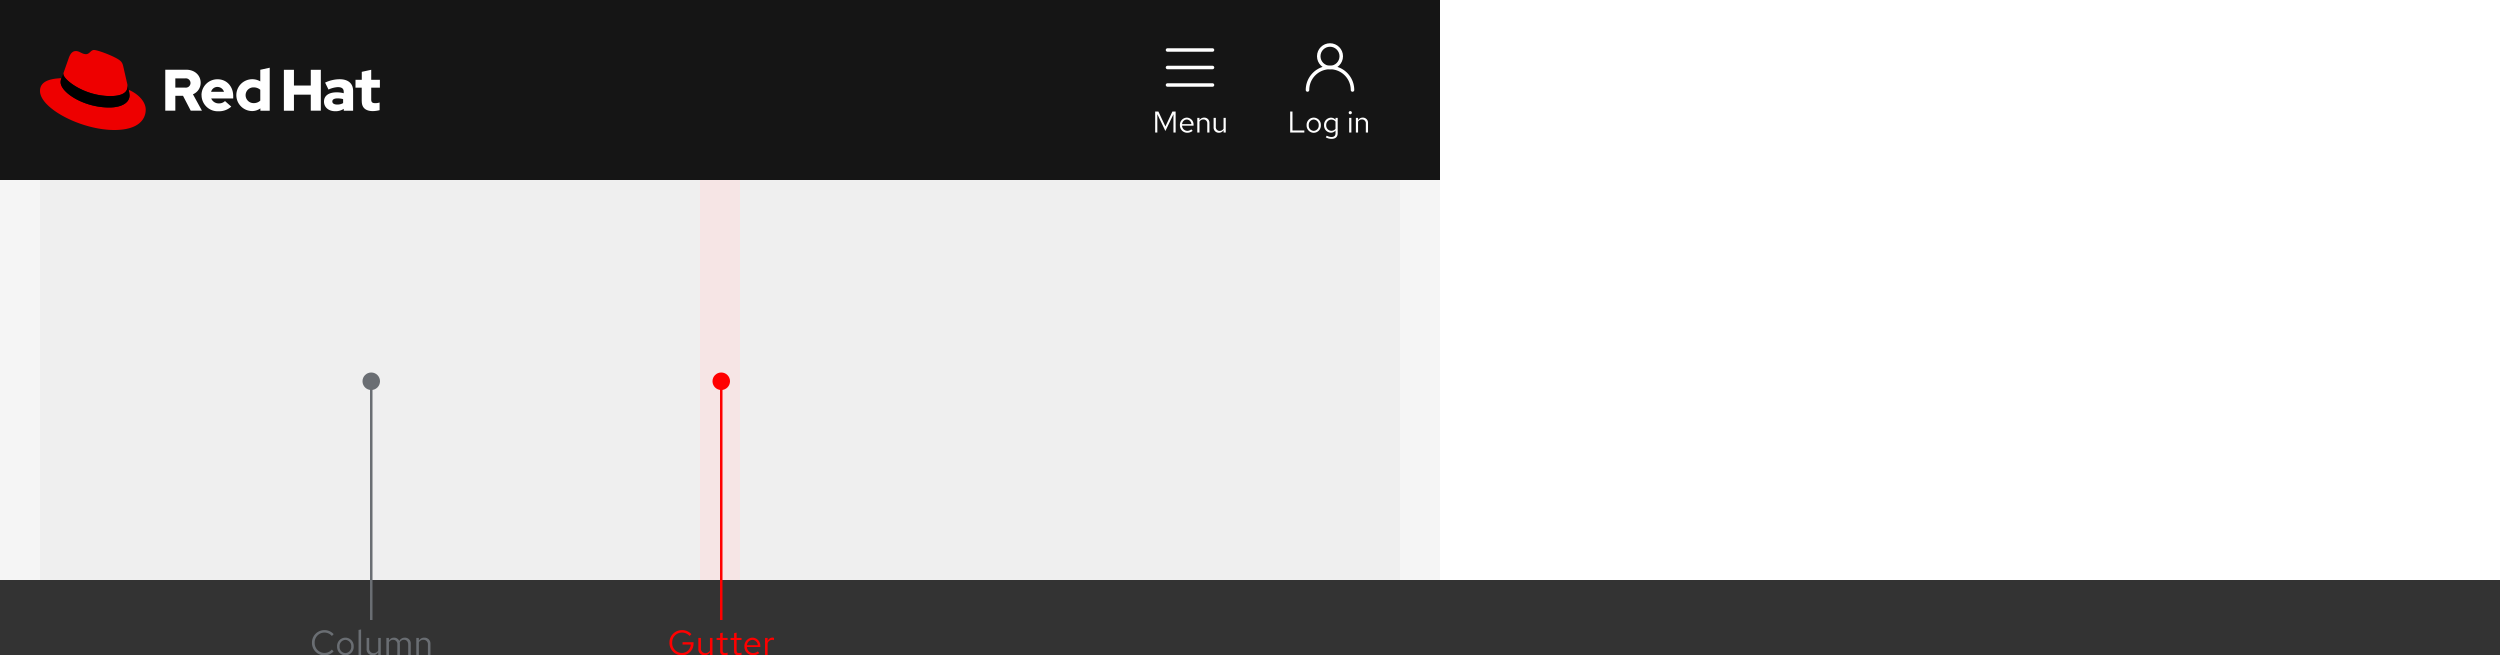<svg xmlns="http://www.w3.org/2000/svg" width="1000" height="262.154"><rect width="100%" height="100%" fill="#333333" stroke="none"/><g transform="translate(-360 -2904)"><path fill="#fff" d="M360 2904h1000v232H360z"/><path data-name="Rectangle" fill="#f5f5f5" d="M360 2976h576v160H360z"/><path data-name="Rectangle" fill="red" d="M640 2976h16v160h-16z" opacity=".07"/><g opacity=".03" fill="#151515"><path data-name="Rectangle" d="M656 2976h264v160H656zM376 2976h264v160H376z"/></g><path data-name="Rectangle" fill="#151515" d="M360 2904h576v72H360z"/><path data-name="Rectangle" fill="none" d="M875 2944h33v18h-33z"/><path d="M876.068 2957h5.664v-.816h-4.74v-7.584h-.924zm6.576-2.928a2.9 2.9 0 002.844 3.048 2.9 2.9 0 002.856-3.048 2.874 2.874 0 00-2.856-3.024 2.872 2.872 0 00-2.844 3.024zm2.844 2.268a2.065 2.065 0 01-1.98-2.256 2.083 2.083 0 011.98-2.268 2.092 2.092 0 011.992 2.268 2.081 2.081 0 01-1.992 2.256zm6.84.732a2.308 2.308 0 001.872-.864v1.1c0 .984-.564 1.5-1.632 1.5a3.937 3.937 0 01-1.872-.54l-.372.672a4.7 4.7 0 002.28.612c1.6 0 2.472-.8 2.472-2.256v-6.152h-.864v.756a2.363 2.363 0 00-1.836-.828 2.848 2.848 0 00-2.748 3 2.826 2.826 0 002.7 3zm-1.836-3a2.09 2.09 0 012.052-2.232 2.1 2.1 0 011.656.792v2.892a2.015 2.015 0 01-1.656.792 2.1 2.1 0 01-2.052-2.244zm9.624-4.372a.622.622 0 00.624-.636.635.635 0 00-.624-.624.638.638 0 00-.636.624.625.625 0 00.636.636zm.432 1.44h-.876v5.86h.876zm1.8 5.86h.876v-4.32a1.726 1.726 0 011.536-.9 1.518 1.518 0 011.572 1.68v3.54h.876v-3.792a2.038 2.038 0 00-2.124-2.16 2.11 2.11 0 00-1.86 1.044v-.948h-.876z" fill="#fff"/><g transform="translate(883 2922)" fill="none" stroke="#fff" stroke-linecap="round" stroke-miterlimit="10" stroke-width="1.4"><path data-name="Path" d="M0 18a9 9 0 0118 0"/><circle cx="4.5" cy="4.5" r="4.5" transform="translate(4.5)"/></g><g data-name="Utility"><g data-name="Label"><path data-name="Rectangle" fill="none" d="M821 2944h30v18h-30z"/><path data-name="Path" d="M826.16 2956.4l3.216-6.708V2957h.876v-8.4h-1.284l-2.808 5.976-2.808-5.976h-1.284v8.4h.864v-7.332zm10.908-.072l-.552-.588a2.393 2.393 0 01-1.608.6 2.134 2.134 0 01-2.088-2.076h4.6V2954a2.766 2.766 0 00-2.688-2.952 2.85 2.85 0 00-2.76 3.024 2.923 2.923 0 002.9 3.036 3.419 3.419 0 002.196-.78zm-2.352-4.528a1.934 1.934 0 011.836 1.84h-3.708a1.956 1.956 0 011.872-1.84zm4.2 5.2h.876v-4.32a1.726 1.726 0 011.536-.9 1.518 1.518 0 011.572 1.68v3.54h.876v-3.792a2.038 2.038 0 00-2.124-2.16 2.11 2.11 0 00-1.86 1.044v-.948h-.876zm7.416-5.856h-.888v3.78a2.048 2.048 0 002.124 2.176 2.1 2.1 0 001.86-1.044v.944h.872v-5.856h-.876v4.332a1.739 1.739 0 01-1.536.888 1.513 1.513 0 01-1.56-1.692z" fill="#fff"/></g><g data-name="Icon" fill="none"><path data-name="Rectangle" d="M827 2922h18v18h-18z"/><path stroke="#fff" stroke-linecap="round" stroke-width="1.4" d="M827 2938h18"/><path data-name="Line" stroke="#fff" stroke-linecap="round" stroke-width="1.4" d="M827 2931h18M827 2924h18"/></g></g><g><path data-name="Path" d="M504.711 2944.511c0 2.644 1.6 3.933 4.489 3.933a11.863 11.863 0 002.644-.378V2945a5.616 5.616 0 01-1.711.267c-1.2 0-1.644-.378-1.644-1.489v-4.711h3.467v-3.156h-3.467v-4l-3.778.822v3.178H502.2v3.156h2.489v5.444zm-11.778.067c0-.822.822-1.222 2.067-1.222a8.522 8.522 0 012.244.289v1.6a4.628 4.628 0 01-2.356.578c-1.222 0-1.956-.467-1.956-1.244m1.156 3.911a5.931 5.931 0 003.422-.956v.755h3.733v-7.933c0-3.022-2.022-4.667-5.422-4.667a13.842 13.842 0 00-5.778 1.356l1.356 2.778a10.232 10.232 0 013.733-.978c1.556 0 2.356.6 2.356 1.844v.6a10.872 10.872 0 00-2.8-.356c-3.178 0-5.089 1.333-5.089 3.711 0 2.178 1.733 3.844 4.489 3.844m-20.533-.2h4.022v-6.421h6.734v6.4h4.022v-16.356h-4.022v6.289h-6.733v-6.289h-4.022zm-15.311-6.2a3.128 3.128 0 013.244-3.133 3.937 3.937 0 012.622.956v4.333a3.693 3.693 0 01-2.622 1 3.174 3.174 0 01-3.244-3.156m5.911 6.2h3.733v-17.199l-3.777.822v4.644a6.368 6.368 0 10-3.378 11.867h.111a5.658 5.658 0 003.311-1.067zm-17.156-9.511a2.747 2.747 0 012.6 1.956h-5.156a2.568 2.568 0 012.556-1.956m-6.378 3.333a6.481 6.481 0 006.733 6.4 7.35 7.35 0 005.156-1.867l-2.511-2.222a3.352 3.352 0 01-2.467.933 3.194 3.194 0 01-3.044-1.956h8.8v-.933c0-3.933-2.644-6.756-6.244-6.756a6.351 6.351 0 00-6.444 6.244.329.329 0 01.022.156m-6.511-6.753a1.859 1.859 0 110 3.689h-3.978v-3.689zm-8 12.911h4.022v-5.956h3.067l3.089 5.956h4.489l-3.6-6.556a4.96 4.96 0 003.089-4.6c0-2.933-2.311-5.222-5.778-5.222h-8.378z" fill="#fff"/><path data-name="Path" d="M404.222 2942.444c2.778 0 6.8-.578 6.8-3.889a4.34 4.34 0 00-.067-.756l-1.644-7.199c-.378-1.578-.711-2.311-3.489-3.689-2.155-1.111-6.844-2.911-8.244-2.911-1.311 0-1.689 1.667-3.222 1.667-1.489 0-2.578-1.244-3.978-1.244-1.333 0-2.2.911-2.867 2.778 0 0-1.867 5.267-2.111 6.044a1.367 1.367 0 00-.044.422c-.022 2.044 8.044 8.756 18.867 8.778m7.222-2.533a11.462 11.462 0 01.378 2.244c0 3.111-3.489 4.844-8.089 4.844-10.4 0-19.489-6.089-19.489-10.111a4.077 4.077 0 01.333-1.622c-3.734.177-8.578.844-8.578 5.111 0 7 16.578 15.622 29.689 15.622 10.067 0 12.6-4.556 12.6-8.156 0-2.822-2.444-6.022-6.844-7.933" fill="#e00"/><path data-name="Path" d="M411.444 2939.911a11.462 11.462 0 01.378 2.244c0 3.111-3.489 4.844-8.089 4.844-10.4 0-19.489-6.089-19.489-10.111a4.077 4.077 0 01.333-1.622l.822-2.022a1.367 1.367 0 00-.044.422c0 2.044 8.067 8.756 18.867 8.756 2.778 0 6.8-.578 6.8-3.889a4.34 4.34 0 00-.067-.756z"/></g><path data-name="Path" d="M637.416 3161.31v-.434h-4.396v.952h3.3a3.566 3.566 0 01-3.58 3.36 3.925 3.925 0 01-3.864-4.088 3.913 3.913 0 013.864-4.074 4.064 4.064 0 013.094 1.358l.728-.728a5.03 5.03 0 00-3.822-1.61 4.96 4.96 0 00-4.956 5.054 4.972 4.972 0 004.97 5.054 4.677 4.677 0 004.662-4.844zm2.954-2.142h-1.036v4.41a2.389 2.389 0 002.478 2.534 2.446 2.446 0 002.17-1.218V3166H645v-6.832h-1.018v5.054a2.028 2.028 0 01-1.792 1.036 1.765 1.765 0 01-1.82-1.974zm7.686 5.292c0 1.092.616 1.666 1.792 1.666a3.837 3.837 0 001.19-.182v-.91a2.454 2.454 0 01-.966.182c-.714 0-.994-.294-.994-1.022v-4.186h1.96v-.84h-1.96v-2.114l-1.022.238v1.876h-1.414v.84h1.414zm5.572 0c0 1.092.616 1.666 1.792 1.666a3.837 3.837 0 001.19-.182v-.91a2.454 2.454 0 01-.966.182c-.714 0-.994-.294-.994-1.022v-4.186h1.96v-.84h-1.96v-2.114l-1.022.238v1.876h-1.414v.84h1.414zm10.094.756l-.644-.686a2.792 2.792 0 01-1.876.7 2.49 2.49 0 01-2.436-2.422h5.362v-.308a3.228 3.228 0 00-3.136-3.444 3.325 3.325 0 00-3.22 3.528 3.41 3.41 0 003.388 3.542 3.989 3.989 0 002.562-.91zm-2.744-5.278a2.256 2.256 0 012.142 2.142h-4.326a2.282 2.282 0 012.184-2.142zm5.04 6.062h1.022v-4.676a1.947 1.947 0 011.834-1.386 2.554 2.554 0 01.714.126v-.924a1.94 1.94 0 00-.644-.1 2.041 2.041 0 00-1.9 1.512v-1.384h-1.026z" fill="red"/><path data-name="Rectangle" fill="red" d="M648 3057h1v95h-1z"/><circle data-name="Ellipse" cx="3.5" cy="3.5" r="3.5" transform="translate(645 3053)" fill="red"/><path data-name="Path" d="M489.8 3165.174a3.924 3.924 0 01-3.924-4.074 3.918 3.918 0 013.892-4.074 3.928 3.928 0 012.982 1.374l.714-.742a4.9 4.9 0 00-3.7-1.61 4.966 4.966 0 00-4.98 5.052 4.966 4.966 0 004.984 5.054 4.928 4.928 0 003.668-1.61l-.7-.714a3.84 3.84 0 01-2.936 1.344zm5.04-2.59a3.384 3.384 0 003.314 3.556 3.378 3.378 0 003.332-3.556 3.353 3.353 0 00-3.332-3.528 3.351 3.351 0 00-3.318 3.528zm3.314 2.646a2.409 2.409 0 01-2.31-2.63 2.43 2.43 0 012.31-2.646 2.44 2.44 0 012.324 2.646 2.427 2.427 0 01-2.324 2.63zm6.286-9.45l-1.022.21V3166h1.022zm3.234 3.388h-1.036v4.41a2.389 2.389 0 002.478 2.534 2.446 2.446 0 002.17-1.218V3166h1.022v-6.832h-1.022v5.054a2.028 2.028 0 01-1.792 1.036 1.765 1.765 0 01-1.82-1.974zm6.874 6.832h1.022v-5.082a1.872 1.872 0 011.666-1.008 1.7 1.7 0 011.694 1.932V3166h1.022v-4.41a2.834 2.834 0 00-.056-.6 1.9 1.9 0 011.704-1.08c1.036 0 1.68.742 1.68 1.932V3166h1.022v-4.41a2.325 2.325 0 00-2.324-2.534 2.524 2.524 0 00-2.278 1.33 2.245 2.245 0 00-2.1-1.33 2.34 2.34 0 00-2.03 1.176v-1.064h-1.022zm11.97 0h1.022v-5.04a2.014 2.014 0 011.792-1.05 1.771 1.771 0 011.834 1.96v4.13h1.022v-4.424a2.378 2.378 0 00-2.478-2.52 2.462 2.462 0 00-2.17 1.218v-1.106h-1.022z" fill="#6a6e73"/><path data-name="Rectangle" fill="#6a6e73" d="M508 3057h1v95h-1z"/><circle data-name="Ellipse" cx="3.5" cy="3.5" r="3.5" transform="translate(505 3053)" fill="#6a6e73"/></g></svg>